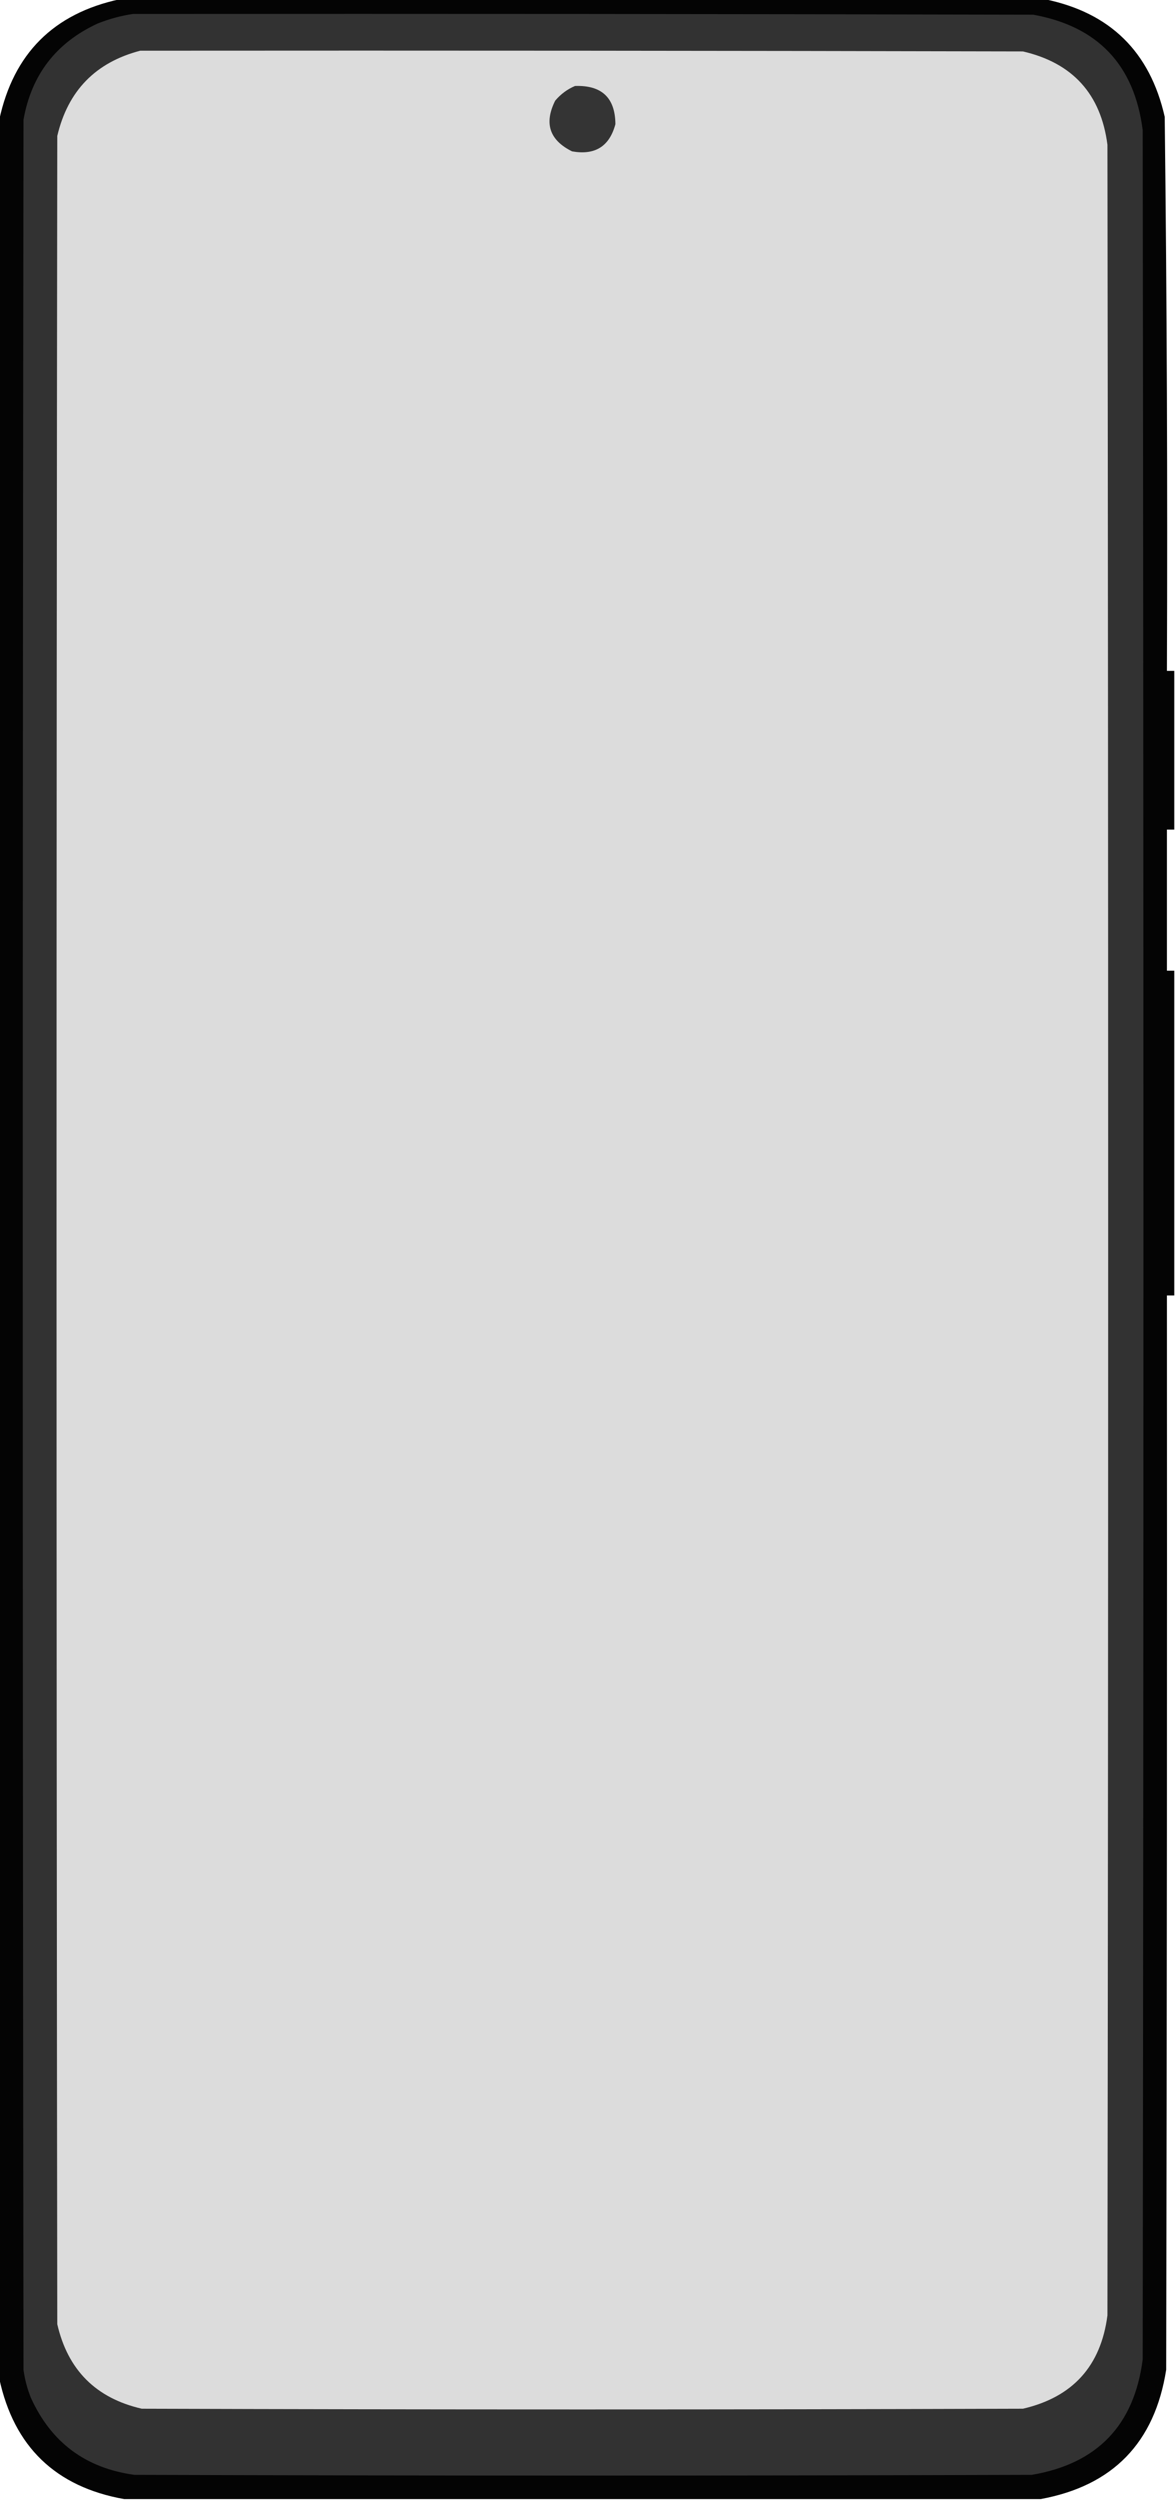 <?xml version="1.0" encoding="UTF-8"?>
<!DOCTYPE svg PUBLIC "-//W3C//DTD SVG 1.1//EN" "http://www.w3.org/Graphics/SVG/1.1/DTD/svg11.dtd">
<svg xmlns="http://www.w3.org/2000/svg" version="1.1" width="800px" height="1701px" style="shape-rendering:geometricPrecision; text-rendering:geometricPrecision; image-rendering:optimizeQuality; fill-rule:evenodd; clip-rule:evenodd" xmlns:xlink="http://www.w3.org/1999/xlink">
<g><path style="opacity:0.981" fill="#000000" d="M 81.5,-0.5 C 291.5,-0.5 501.5,-0.5 711.5,-0.5C 755.828,8.598 782.995,35.264 793,79.5C 794.486,205.144 794.986,330.81 794.5,456.5C 796.167,456.5 797.833,456.5 799.5,456.5C 799.5,492.5 799.5,528.5 799.5,564.5C 797.833,564.5 796.167,564.5 794.5,564.5C 794.5,596.5 794.5,628.5 794.5,660.5C 796.167,660.5 797.833,660.5 799.5,660.5C 799.5,734.167 799.5,807.833 799.5,881.5C 797.833,881.5 796.167,881.5 794.5,881.5C 794.667,1125.17 794.5,1368.83 794,1612.5C 786.205,1662.13 757.705,1691.46 708.5,1700.5C 500.5,1700.5 292.5,1700.5 84.5,1700.5C 37.827,1692.16 9.494,1664.83 -0.5,1618.5C -0.5,1106.17 -0.5,593.833 -0.5,81.5C 9.167,36.5 36.5,9.167 81.5,-0.5 Z"/></g>
<g><path style="opacity:1" fill="#323232" d="M 90.5,9.5 C 294.834,9.333 499.167,9.5 703.5,10C 747.466,17.967 772.299,44.134 778,88.5C 778.667,594.167 778.667,1099.83 778,1605.5C 772.205,1650.3 747.038,1676.46 702.5,1684C 498.833,1684.67 295.167,1684.67 91.5,1684C 58.308,1679.47 34.808,1661.97 21,1631.5C 18.551,1625.37 16.884,1619.04 16,1612.5C 15.333,1102.17 15.333,591.833 16,81.5C 21.395,50.888 38.228,29.055 66.5,16C 74.37,12.869 82.37,10.702 90.5,9.5 Z"/></g>
<g><path style="opacity:1" fill="#dcdcdc" d="M 95.5,34.5 C 295.834,34.333 496.167,34.5 696.5,35C 730.373,42.872 749.54,64.039 754,98.5C 754.667,590.833 754.667,1083.17 754,1575.5C 749.54,1609.96 730.373,1631.13 696.5,1639C 496.5,1639.67 296.5,1639.67 96.5,1639C 65.333,1631.83 46.167,1612.67 39,1581.5C 38.333,1085.17 38.333,588.833 39,92.5C 46.246,61.755 65.08,42.422 95.5,34.5 Z"/></g>
<g><path style="opacity:1" fill="#343434" d="M 391.5,58.5 C 409.704,57.876 418.871,66.542 419,84.5C 414.969,99.611 405.136,105.778 389.5,103C 374.123,95.403 370.29,83.903 378,68.5C 381.767,64.048 386.267,60.714 391.5,58.5 Z"/></g>
</svg>
